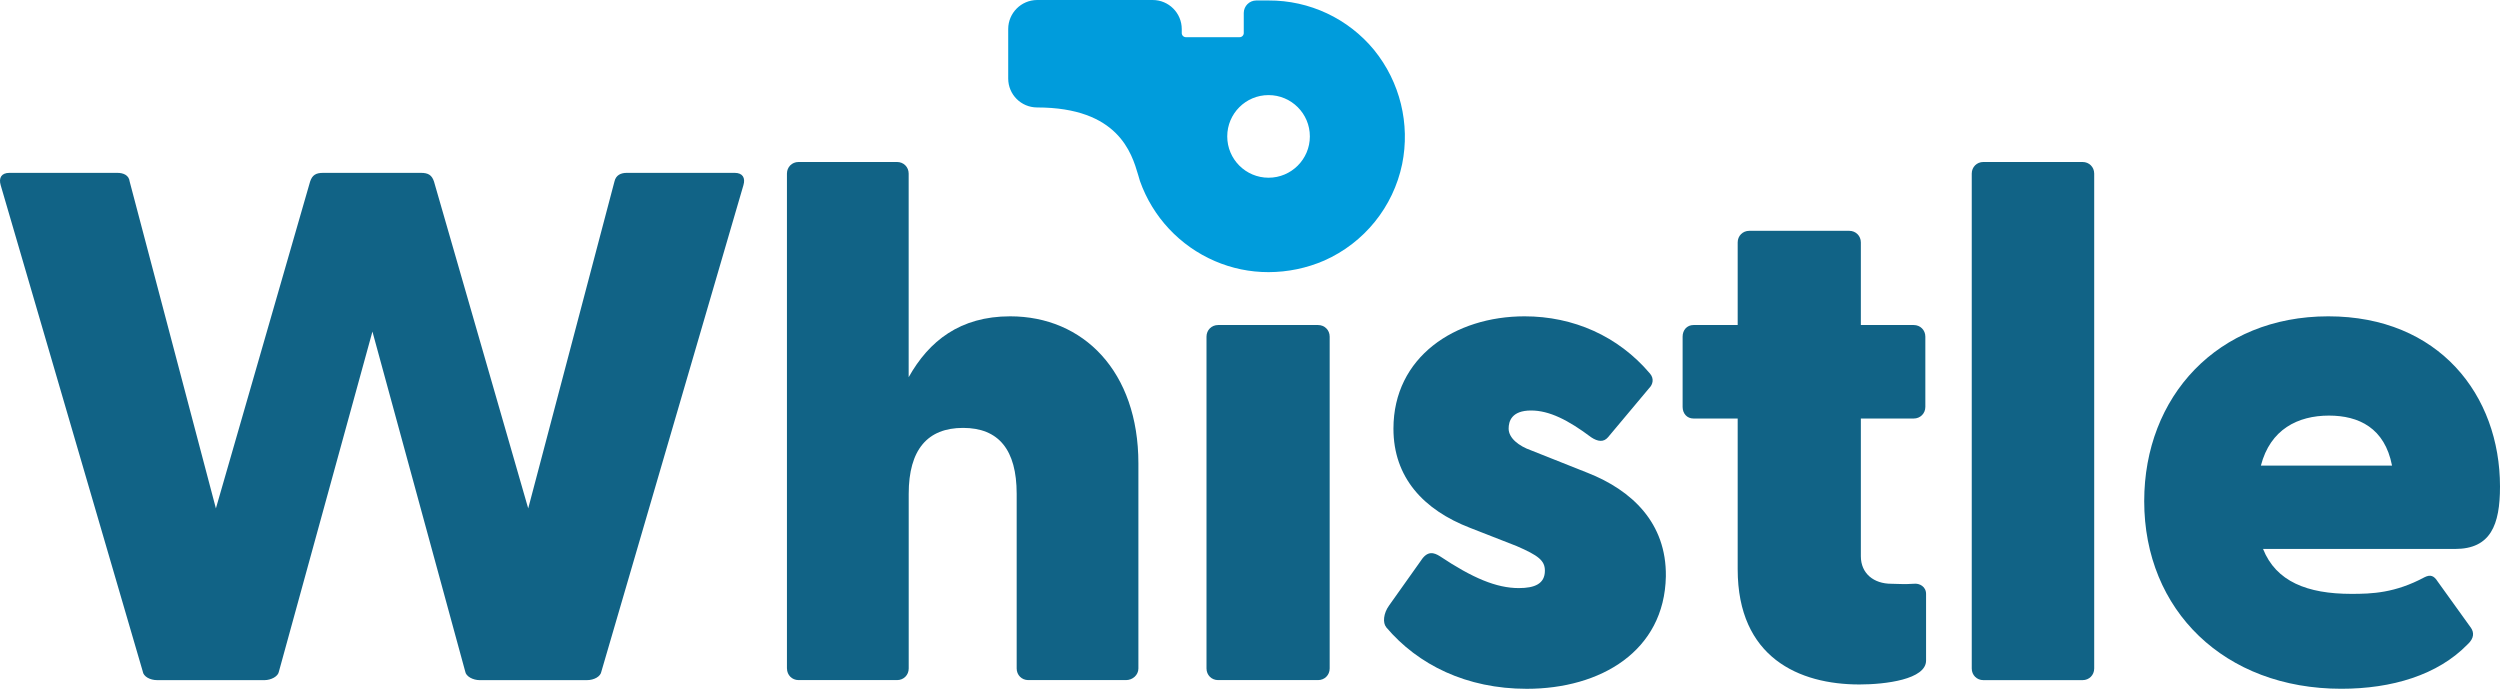 <?xml version="1.0" encoding="UTF-8"?><svg id="Layer_1" xmlns="http://www.w3.org/2000/svg" width="623.33" height="171.74" viewBox="0 0 623.33 171.74"><path d="M35.59,167.4L.17,46.17c-.54-1.81.18-3.07,2.17-3.07h26.92c1.45,0,2.89.54,3.07,2.17l21.5,81.49,23.49-81.49c.54-1.63,1.45-2.17,3.25-2.17h24.39c1.81,0,2.71.54,3.25,2.17l23.49,81.49,21.5-81.49c.36-1.63,1.63-2.17,3.07-2.17h26.92c1.99,0,2.71,1.26,2.17,3.07l-35.41,121.24c-.18,1.26-1.81,2.17-3.61,2.17h-26.74c-1.63,0-3.43-.9-3.61-2.17l-23.13-84.74-23.31,84.74c-.18,1.26-1.99,2.17-3.61,2.17h-26.74c-1.81,0-3.43-.9-3.61-2.17Z" fill="#116386"/><path d="M196.21,166.68V43.28c0-1.63,1.26-2.89,2.89-2.89h24.57c1.63,0,2.89,1.26,2.89,2.89v50.77c5.06-9.03,12.83-15.18,25.3-15.18,18.25,0,31.98,13.73,31.98,36.68v51.13c0,1.63-1.45,2.89-3.07,2.89h-24.39c-1.63,0-2.89-1.26-2.89-2.89v-43.55c0-11.02-4.52-16.44-13.37-16.44s-13.55,5.42-13.55,16.44v43.55c0,1.63-1.26,2.89-2.89,2.89h-24.57c-1.63,0-2.89-1.26-2.89-2.89Z" fill="#116386"/><path d="M300.82,83.93c0-1.63,1.26-2.89,2.89-2.89h24.93c1.63,0,2.89,1.26,2.89,2.89v82.75c0,1.63-1.26,2.89-2.89,2.89h-24.93c-1.63,0-2.89-1.26-2.89-2.89v-82.75Z" fill="#116386"/><path d="M345.63,156.38c-.9-1.08-.72-3.43.72-5.42l7.95-11.2c1.63-2.53,3.25-1.99,4.7-1.08,8.13,5.42,14.09,7.95,19.69,7.95,3.98,0,6.5-1.08,6.5-4.34,0-2.53-1.63-3.79-7.05-6.14l-11.56-4.52c-11.74-4.52-19.15-12.65-19.15-24.75,0-17.89,15.36-28.01,32.7-28.01,12.11,0,23.31,4.88,31.26,14.27,1.08,1.26.72,2.71-.18,3.61l-10.3,12.29c-1.08,1.26-2.53,1.08-4.16,0-5.78-4.34-10.48-6.69-15-6.69-4.88,0-5.6,2.71-5.6,4.52,0,2.35,2.53,4.34,5.6,5.42l14.09,5.6c11.02,4.34,19.69,12.47,19.51,25.84-.36,18.61-16.26,28.01-34.69,28.01-15,0-27.1-5.96-35.05-15.36Z" fill="#116386"/><path d="M433.26,141.93v-37.58h-11.02c-1.63,0-2.71-1.26-2.71-2.89v-17.53c0-1.63,1.08-2.89,2.71-2.89h11.02v-20.6c0-1.63,1.26-2.89,2.89-2.89h24.93c1.63,0,2.89,1.26,2.89,2.89v20.6h13.19c1.63,0,2.89,1.26,2.89,2.89v17.53c0,1.63-1.26,2.89-2.89,2.89h-13.19v34.33c0,4.34,3.25,6.87,7.59,6.87,1.63,0,3.07.18,5.6,0,1.45-.18,3.07.72,3.07,2.53v16.62c0,4.7-10.12,5.96-16.62,5.96-15,0-30.35-6.68-30.35-28.73Z" fill="#116386"/><path d="M491.62,166.68V43.28c0-1.63,1.26-2.89,2.89-2.89h24.75c1.63,0,2.89,1.26,2.89,2.89v123.41c0,1.63-1.26,2.89-2.89,2.89h-24.75c-1.63,0-2.89-1.26-2.89-2.89Z" fill="#116386"/><path d="M534.62,124.94c0-26.02,18.25-46.07,45.89-46.07s42.82,19.69,42.82,42.46c0,9.58-2.35,15.54-11.2,15.54h-47.88c3.25,8.13,11.02,11.2,22.04,11.2,5.06,0,10.84-.18,18.25-4.16,1.45-.72,2.35-.36,3.25,1.08l8.31,11.56c.72,1.08.9,2.53-.9,4.16-7.41,7.59-18.79,11.02-31.44,11.02-29.09,0-49.14-19.51-49.14-46.8ZM596.41,116.09c-1.81-9.4-8.31-12.47-15.72-12.47-7.77,0-14.64,3.43-16.98,12.47h32.7Z" fill="#116386"/><path d="M342.63,12.49c-6.47-7.88-16.15-12.42-26.34-12.37h-3.09c-1.7.02-3.07,1.39-3.09,3.09v5.03c0,.57-.46,1.03-1.03,1.03h-13.4c-.57,0-1.03-.46-1.03-1.03v-.99c0-4.01-3.25-7.25-7.25-7.25h-28.85c-3.96.04-7.15,3.25-7.17,7.21v12.37c0,3.97,3.2,7.19,7.17,7.21,20.28,0,23.62,11.38,25.23,16.82l.45,1.53c3.18,8.96,9.94,16.19,18.67,19.95,4.23,1.83,8.79,2.77,13.4,2.76,4.78-.01,9.5-.99,13.89-2.89,9.96-4.42,17.19-13.36,19.41-24.03,2.04-10.04-.52-20.48-6.97-28.44ZM316.29,44.31c-5.69,0-10.3-4.61-10.3-10.3s4.61-10.3,10.3-10.3,10.3,4.61,10.3,10.3-4.61,10.3-10.3,10.3Z" fill="#009cdc"/></svg>